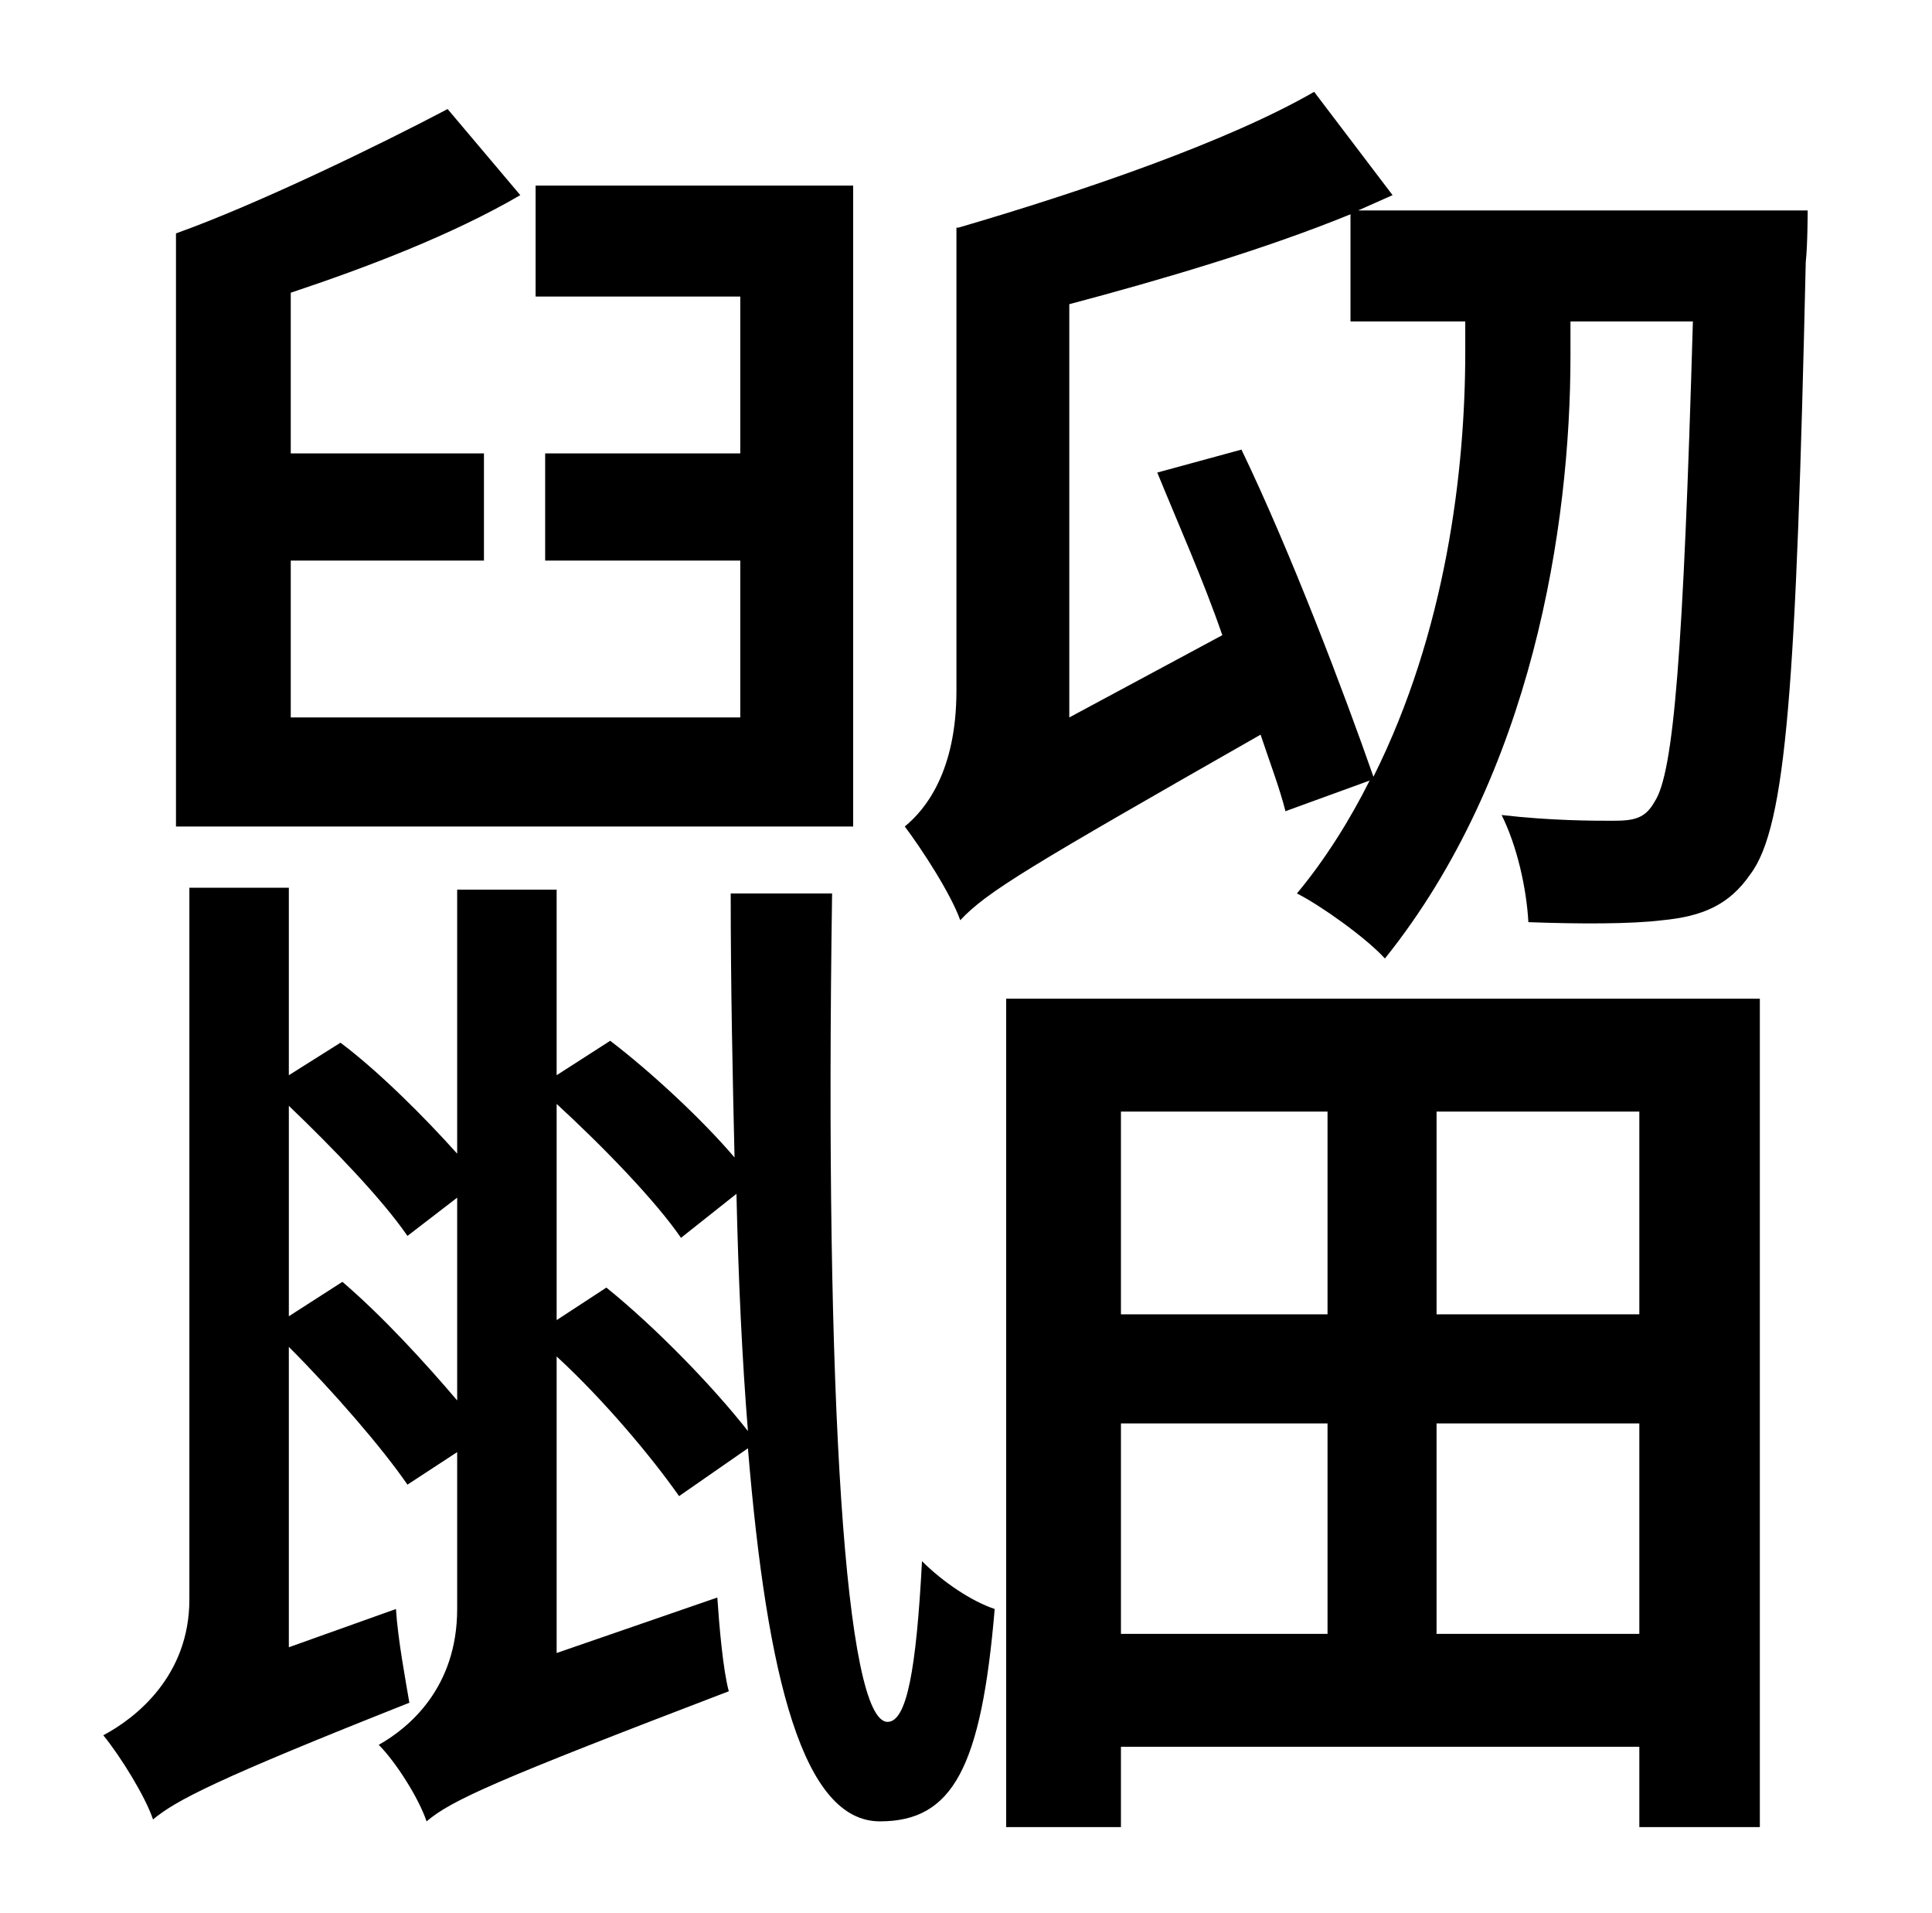 <?xml version="1.0" standalone="no"?>
<!DOCTYPE svg PUBLIC "-//W3C//DTD SVG 1.1//EN" "http://www.w3.org/Graphics/SVG/1.1/DTD/svg11.dtd" >
<svg xmlns="http://www.w3.org/2000/svg" xmlns:xlink="http://www.w3.org/1999/xlink" version="1.1" viewBox="-10 0 1010 1000">
   <path fill="currentColor"
d="M436 97v335h-354v-310c42 -15 106 -46 142 -65l38 45c-36 21 -81 38 -120 51v84h101v56h-101v82h235v-82h-102v-56h102v-82h-107v-58h166zM281 690l26 -17c26 21 56 52 74 75c-3 -37 -5 -79 -6 -124l-29 23c-13 -19 -40 -47 -65 -70v113zM141 688l28 -18
c21 18 43 42 60 62v-106l-26 20c-13 -19 -39 -46 -62 -68v110zM372 467h53c-4 267 7 433 29 433c10 0 15 -27 18 -84c11 11 26 21 38 25c-7 83 -22 111 -60 111c-40 0 -59 -74 -69 -195l-36 25c-14 -20 -39 -50 -64 -73v155l84 -29c1 15 3 38 6 49c-123 47 -145 57 -158 68
c-4 -12 -16 -31 -25 -40c16 -9 41 -30 41 -71v-82l-26 17c-13 -19 -39 -49 -62 -72v157l56 -20c1 16 5 37 7 49c-101 40 -122 51 -134 61c-4 -12 -17 -33 -26 -44c17 -9 45 -31 45 -71v-372h52v98l27 -17c20 15 44 39 61 58v-138h52v97l28 -18c21 16 48 41 65 61
c-1 -43 -2 -89 -2 -138zM684 581h-108v106h108v-106zM847 687v-106h-106v106h106zM741 854h106v-110h-106v110zM576 854h108v-110h-108v110zM516 955v-433h394v433h-63v-42h-271v42h-60zM756 184v-16h-60v-56c-44 18 -98 34 -147 47v216l80 -43c-10 -29 -23 -58 -34 -85
l44 -12c26 54 54 128 69 171c38 -76 48 -160 48 -222zM700 110h235s0 18 -1 27c-5 220 -10 295 -29 320c-11 16 -25 22 -46 24c-16 2 -43 2 -70 1c-1 -18 -6 -40 -14 -56c26 3 48 3 58 3c11 0 17 -1 22 -10c10 -15 15 -78 20 -251h-64v18c0 89 -20 219 -97 315
c-10 -11 -34 -28 -46 -34c15 -18 28 -39 38 -59l-44 16c-3 -12 -8 -25 -13 -40c-121 69 -143 82 -157 97c-5 -14 -20 -37 -29 -49c11 -9 27 -29 27 -71v-242h1c65 -19 141 -45 186 -71l41 54z" />
</svg>

